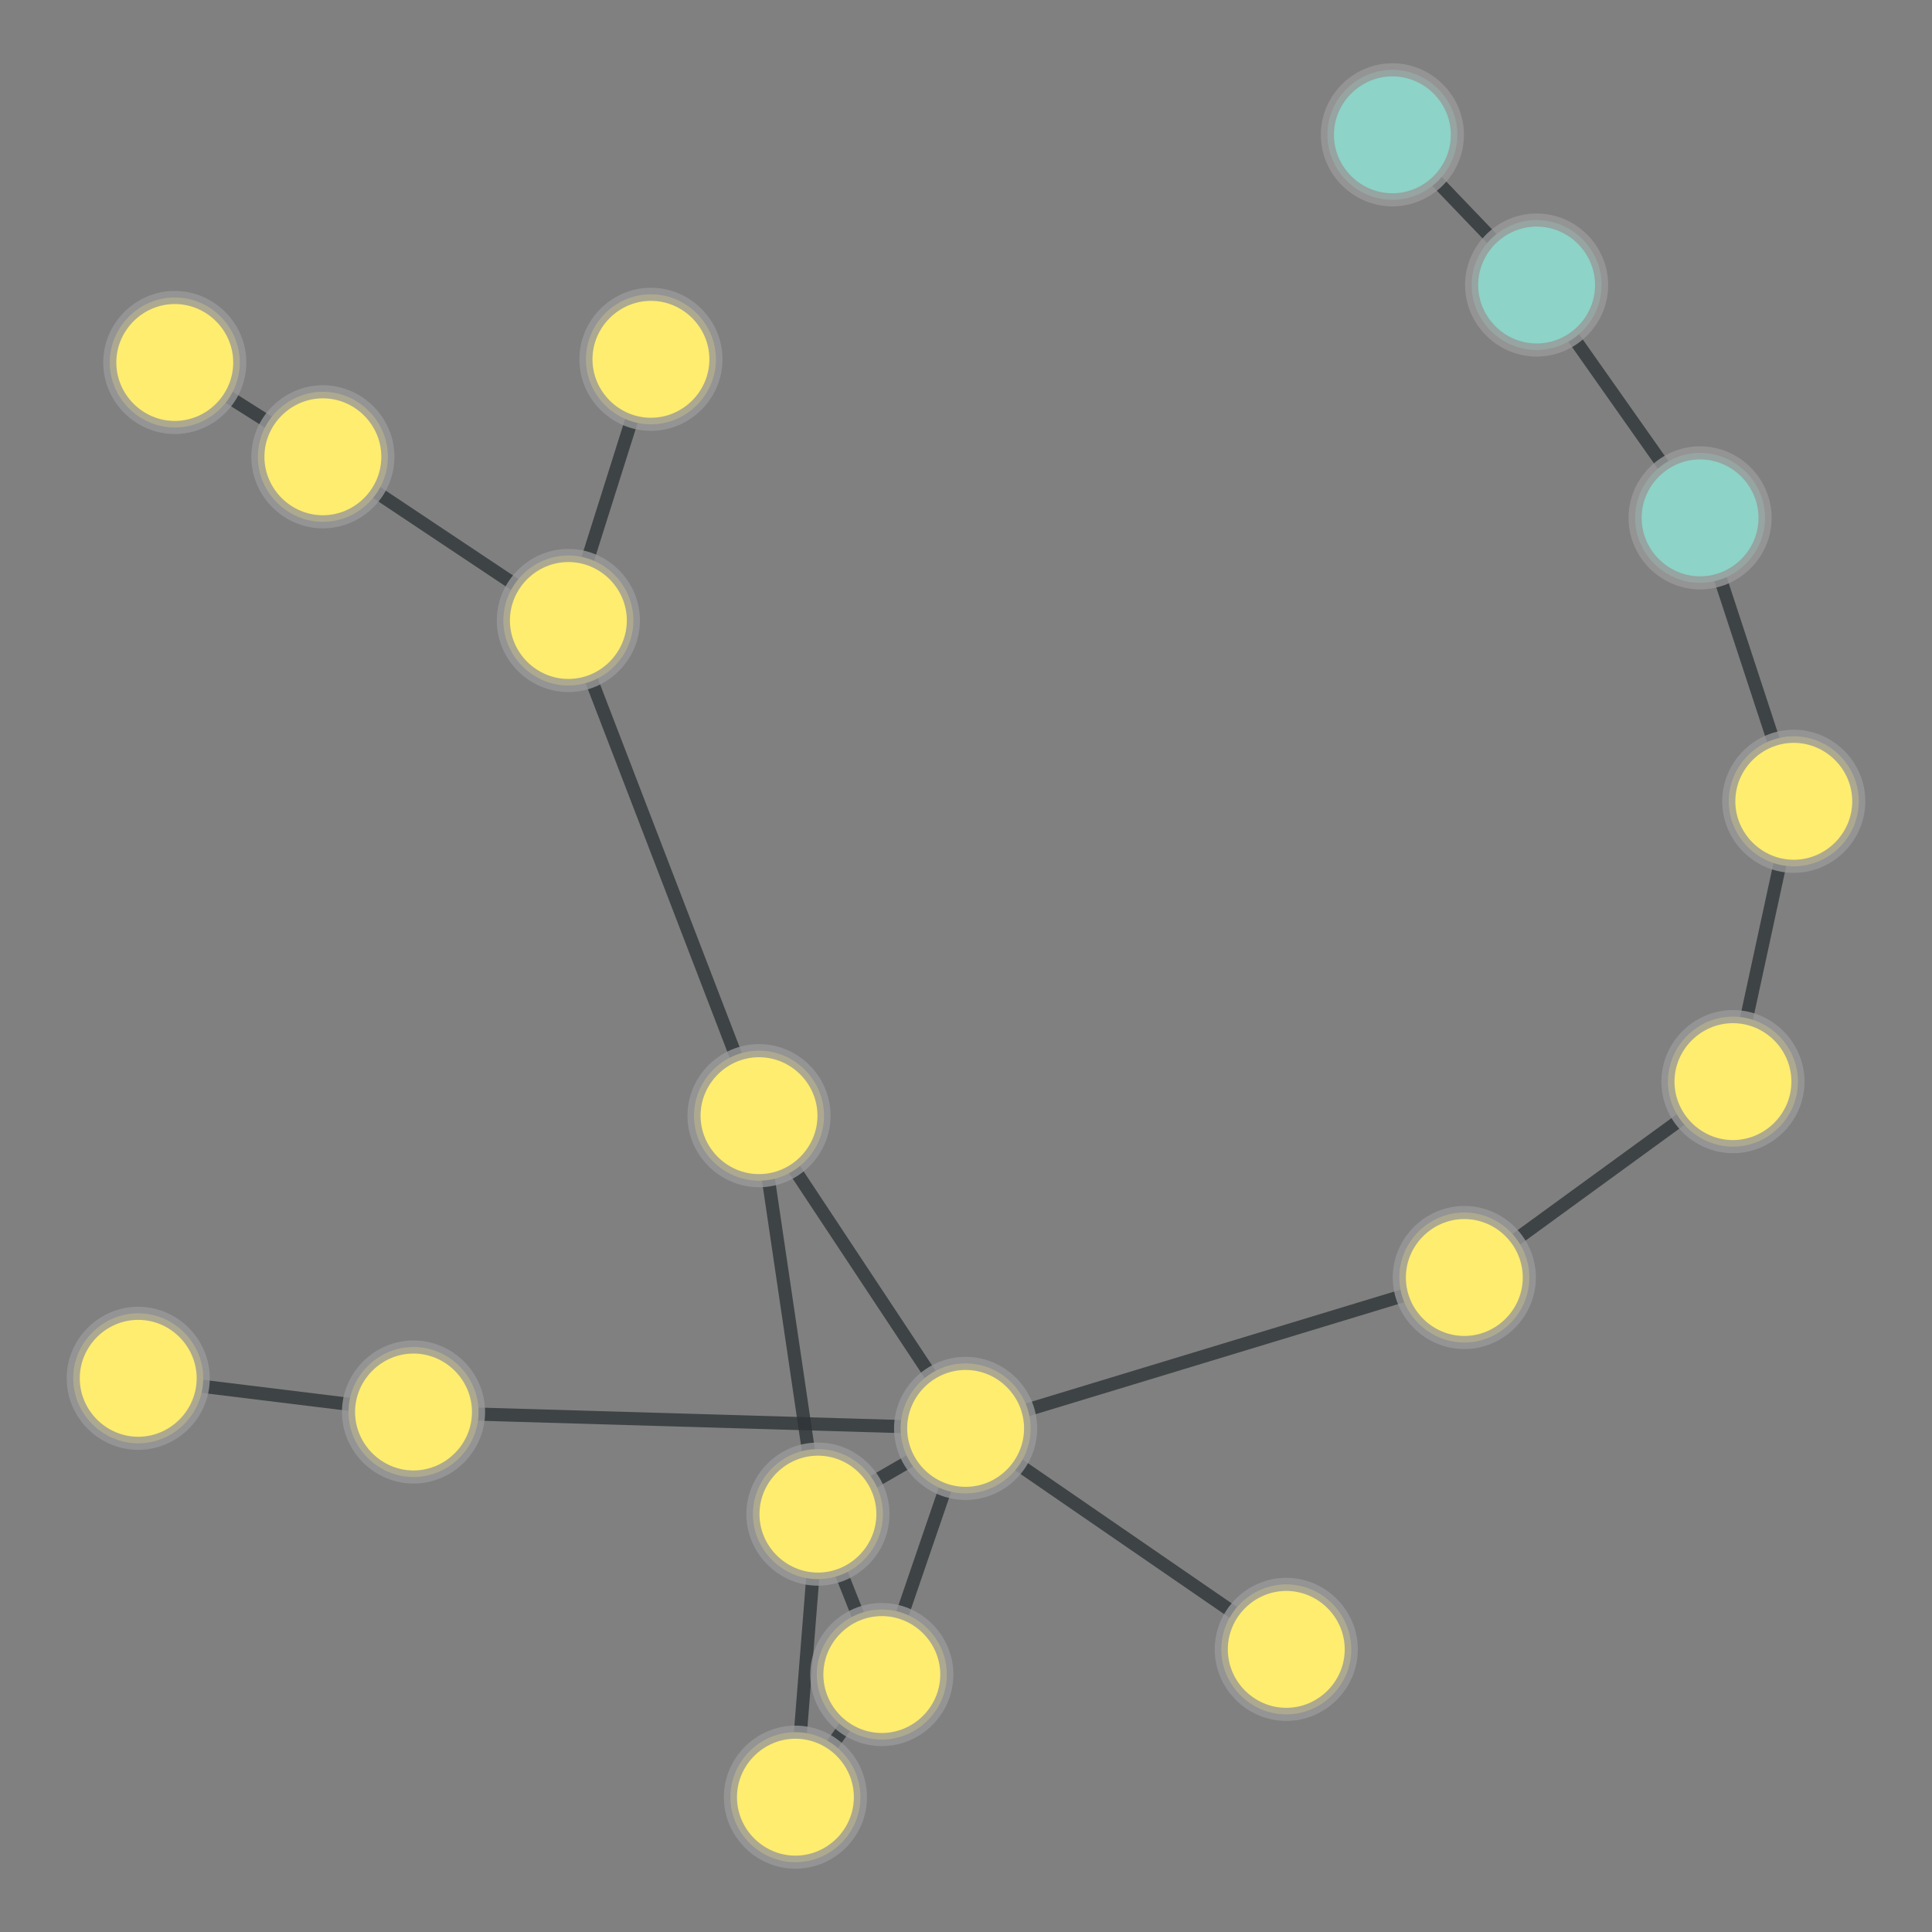 <?xml version="1.0" encoding="UTF-8"?>
<svg xmlns="http://www.w3.org/2000/svg" xmlns:xlink="http://www.w3.org/1999/xlink" width="600pt" height="600pt" viewBox="0 0 600 600" version="1.1">
<rect x="0" y="0" width="600" height="600" fill="#808080" stroke="none"/>
<defs>
<clipPath id="clip1">
  <path d="M 420 31 L 586 31 L 586 218 L 420 218 Z M 420 31 "/>
</clipPath>
<clipPath id="clip2">
  <path d="M 314.305 -27.047 L 690.891 -27.047 L 690.891 276.398 L 314.305 276.398 Z M 314.305 -27.047 L 497.418 88.52 C 497.418 99.676 488.371 108.723 477.215 108.723 C 466.055 108.723 457.012 99.676 457.012 88.52 C 457.012 77.363 466.055 68.316 477.215 68.316 C 488.371 68.316 497.418 77.363 497.418 88.52 Z M 314.305 -27.047 "/>
</clipPath>
<clipPath id="clip3">
  <path d="M 314.305 -27.047 L 690.891 -27.047 L 690.891 276.398 L 314.305 276.398 Z M 314.305 -27.047 L 548.176 160.828 C 548.176 171.984 539.133 181.031 527.977 181.031 C 516.816 181.031 507.773 171.984 507.773 160.828 C 507.773 149.668 516.816 140.625 527.977 140.625 C 539.133 140.625 548.176 149.668 548.176 160.828 Z M 314.305 -27.047 "/>
</clipPath>
<clipPath id="clip4">
  <path d="M 375 0 L 535 0 L 535 146 L 375 146 Z M 375 0 "/>
</clipPath>
<clipPath id="clip5">
  <path d="M 288.371 -96.609 L 621.27 -96.609 L 621.27 227.004 L 288.371 227.004 Z M 288.371 -96.609 L 497.418 88.52 C 497.418 99.676 488.371 108.723 477.215 108.723 C 466.055 108.723 457.012 99.676 457.012 88.52 C 457.012 77.363 466.055 68.316 477.215 68.316 C 488.371 68.316 497.418 77.363 497.418 88.52 Z M 288.371 -96.609 "/>
</clipPath>
<clipPath id="clip6">
  <path d="M 288.371 -96.609 L 621.27 -96.609 L 621.27 227.004 L 288.371 227.004 Z M 288.371 -96.609 L 452.625 41.871 C 452.625 53.027 443.578 62.074 432.422 62.074 C 421.262 62.074 412.219 53.027 412.219 41.871 C 412.219 30.711 421.262 21.668 432.422 21.668 C 443.578 21.668 452.625 30.711 452.625 41.871 Z M 288.371 -96.609 "/>
</clipPath>
<clipPath id="clip7">
  <path d="M 470 103 L 600 103 L 600 306 L 470 306 Z M 470 103 "/>
</clipPath>
<clipPath id="clip8">
  <path d="M 339.637 95.867 L 745.418 95.867 L 745.418 313.816 L 339.637 313.816 Z M 339.637 95.867 L 577.277 248.852 C 577.277 260.008 568.234 269.055 557.074 269.055 C 545.918 269.055 536.871 260.008 536.871 248.852 C 536.871 237.691 545.918 228.648 557.074 228.648 C 568.234 228.648 577.277 237.691 577.277 248.852 Z M 339.637 95.867 "/>
</clipPath>
<clipPath id="clip9">
  <path d="M 339.637 95.867 L 745.418 95.867 L 745.418 313.816 L 339.637 313.816 Z M 339.637 95.867 L 548.176 160.828 C 548.176 171.984 539.133 181.031 527.977 181.031 C 516.816 181.031 507.773 171.984 507.773 160.828 C 507.773 149.668 516.816 140.625 527.977 140.625 C 539.133 140.625 548.176 149.668 548.176 160.828 Z M 339.637 95.867 "/>
</clipPath>
<clipPath id="clip10">
  <path d="M 481 203.648 L 600 203.648 L 600 381.113 L 481 381.113 Z M 481 203.648 "/>
</clipPath>
<clipPath id="clip11">
  <path d="M 344.449 203.648 L 750.812 203.648 L 750.812 381.113 L 344.449 381.113 Z M 344.449 203.648 L 577.277 248.852 C 577.277 260.008 568.234 269.055 557.074 269.055 C 545.918 269.055 536.871 260.008 536.871 248.852 C 536.871 237.691 545.918 228.648 557.074 228.648 C 568.234 228.648 577.277 237.691 577.277 248.852 Z M 344.449 203.648 "/>
</clipPath>
<clipPath id="clip12">
  <path d="M 344.449 203.648 L 750.812 203.648 L 750.812 381.113 L 344.449 381.113 Z M 344.449 203.648 L 558.387 335.906 C 558.387 347.066 549.34 356.109 538.184 356.109 C 527.027 356.109 517.98 347.066 517.98 335.906 C 517.98 324.75 527.027 315.703 538.184 315.703 C 549.34 315.703 558.387 324.75 558.387 335.906 Z M 344.449 203.648 "/>
</clipPath>
<clipPath id="clip13">
  <path d="M 118.625 381 L 309.684 381 L 309.684 501 L 118.625 501 Z M 118.625 381 "/>
</clipPath>
<clipPath id="clip14">
  <path d="M 118.625 240.449 L 309.684 240.449 L 309.684 641.668 L 118.625 641.668 Z M 118.625 240.449 L 148.625 438.512 C 148.625 449.668 139.582 458.715 128.422 458.715 C 117.266 458.715 108.219 449.668 108.219 438.512 C 108.219 427.352 117.266 418.309 128.422 418.309 C 139.582 418.309 148.625 427.352 148.625 438.512 Z M 118.625 240.449 "/>
</clipPath>
<clipPath id="clip15">
  <path d="M 118.625 240.449 L 309.684 240.449 L 309.684 641.668 L 118.625 641.668 Z M 118.625 240.449 L 320.086 443.602 C 320.086 454.762 311.039 463.805 299.883 463.805 C 288.727 463.805 279.68 454.762 279.68 443.602 C 279.68 432.445 288.727 423.398 299.883 423.398 C 311.039 423.398 320.086 432.445 320.086 443.602 Z M 118.625 240.449 "/>
</clipPath>
<clipPath id="clip16">
  <path d="M 15.305 370 L 156.047 370 L 156.047 496 L 15.305 496 Z M 15.305 370 "/>
</clipPath>
<clipPath id="clip17">
  <path d="M 15.305 231.336 L 156.047 231.336 L 156.047 635.227 L 15.305 635.227 Z M 15.305 231.336 L 148.625 438.512 C 148.625 449.668 139.582 458.715 128.422 458.715 C 117.266 458.715 108.219 449.668 108.219 438.512 C 108.219 427.352 117.266 418.309 128.422 418.309 C 139.582 418.309 148.625 427.352 148.625 438.512 Z M 15.305 231.336 "/>
</clipPath>
<clipPath id="clip18">
  <path d="M 15.305 231.336 L 156.047 231.336 L 156.047 635.227 L 15.305 635.227 Z M 15.305 231.336 L 63.129 428.047 C 63.129 439.203 54.082 448.25 42.926 448.25 C 31.766 448.25 22.723 439.203 22.723 428.047 C 22.723 416.891 31.766 407.844 42.926 407.844 C 54.082 407.844 63.129 416.891 63.129 428.047 Z M 15.305 231.336 "/>
</clipPath>
<clipPath id="clip19">
  <path d="M 397 278 L 596 278 L 596 454 L 397 454 Z M 397 278 "/>
</clipPath>
<clipPath id="clip20">
  <path d="M 336.352 175.031 L 656.594 175.031 L 656.594 557.621 L 336.352 557.621 Z M 336.352 175.031 L 474.961 396.742 C 474.961 407.898 465.914 416.945 454.758 416.945 C 443.598 416.945 434.555 407.898 434.555 396.742 C 434.555 385.582 443.598 376.539 454.758 376.539 C 465.914 376.539 474.961 385.582 474.961 396.742 Z M 336.352 175.031 "/>
</clipPath>
<clipPath id="clip21">
  <path d="M 336.352 175.031 L 656.594 175.031 L 656.594 557.621 L 336.352 557.621 Z M 336.352 175.031 L 558.387 335.906 C 558.387 347.066 549.34 356.109 538.184 356.109 C 527.027 356.109 517.98 347.066 517.98 335.906 C 517.98 324.75 527.027 315.703 538.184 315.703 C 549.34 315.703 558.387 324.75 558.387 335.906 Z M 336.352 175.031 "/>
</clipPath>
<clipPath id="clip22">
  <path d="M 242 339 L 512 339 L 512 501 L 242 501 Z M 242 339 "/>
</clipPath>
<clipPath id="clip23">
  <path d="M 239.629 206.914 L 515.016 206.914 L 515.016 633.434 L 239.629 633.434 Z M 239.629 206.914 L 474.961 396.742 C 474.961 407.898 465.914 416.945 454.758 416.945 C 443.598 416.945 434.555 407.898 434.555 396.742 C 434.555 385.582 443.598 376.539 454.758 376.539 C 465.914 376.539 474.961 385.582 474.961 396.742 Z M 239.629 206.914 "/>
</clipPath>
<clipPath id="clip24">
  <path d="M 239.629 206.914 L 515.016 206.914 L 515.016 633.434 L 239.629 633.434 Z M 239.629 206.914 L 320.086 443.602 C 320.086 454.762 311.039 463.805 299.883 463.805 C 288.727 463.805 279.68 454.762 279.68 443.602 C 279.68 432.445 288.727 423.398 299.883 423.398 C 311.039 423.398 320.086 432.445 320.086 443.602 Z M 239.629 206.914 "/>
</clipPath>
<clipPath id="clip25">
  <path d="M 242 386 L 457 386 L 457 570 L 242 570 Z M 242 386 "/>
</clipPath>
<clipPath id="clip26">
  <path d="M 185.695 279.734 L 513.656 279.734 L 513.656 676.102 L 185.695 676.102 Z M 185.695 279.734 L 320.086 443.602 C 320.086 454.762 311.039 463.805 299.883 463.805 C 288.727 463.805 279.68 454.762 279.68 443.602 C 279.68 432.445 288.727 423.398 299.883 423.398 C 311.039 423.398 320.086 432.445 320.086 443.602 Z M 185.695 279.734 "/>
</clipPath>
<clipPath id="clip27">
  <path d="M 185.695 279.734 L 513.656 279.734 L 513.656 676.102 L 185.695 676.102 Z M 185.695 279.734 L 419.668 512.23 C 419.668 523.387 410.621 532.434 399.465 532.434 C 388.305 532.434 379.262 523.387 379.262 512.23 C 379.262 501.074 388.305 492.027 399.465 492.027 C 410.621 492.027 419.668 501.074 419.668 512.23 Z M 185.695 279.734 "/>
</clipPath>
<clipPath id="clip28">
  <path d="M 196 386 L 358 386 L 358 528 L 196 528 Z M 196 386 "/>
</clipPath>
<clipPath id="clip29">
  <path d="M 152.539 271.68 L 401.363 271.68 L 401.363 642.148 L 152.539 642.148 Z M 152.539 271.68 L 320.086 443.602 C 320.086 454.762 311.039 463.805 299.883 463.805 C 288.727 463.805 279.68 454.762 279.68 443.602 C 279.68 432.445 288.727 423.398 299.883 423.398 C 311.039 423.398 320.086 432.445 320.086 443.602 Z M 152.539 271.68 "/>
</clipPath>
<clipPath id="clip30">
  <path d="M 152.539 271.68 L 401.363 271.68 L 401.363 642.148 L 152.539 642.148 Z M 152.539 271.68 L 274.219 470.223 C 274.219 481.383 265.172 490.426 254.016 490.426 C 242.855 490.426 233.812 481.383 233.812 470.223 C 233.812 459.066 242.855 450.02 254.016 450.02 C 265.172 450.02 274.219 459.066 274.219 470.223 Z M 152.539 271.68 "/>
</clipPath>
<clipPath id="clip31">
  <path d="M 216 386 L 358 386 L 358 578 L 216 578 Z M 216 386 "/>
</clipPath>
<clipPath id="clip32">
  <path d="M 86.066 377 L 487.676 377 L 487.676 586.648 L 86.066 586.648 Z M 86.066 377 L 320.086 443.602 C 320.086 454.762 311.039 463.805 299.883 463.805 C 288.727 463.805 279.68 454.762 279.68 443.602 C 279.68 432.445 288.727 423.398 299.883 423.398 C 311.039 423.398 320.086 432.445 320.086 443.602 Z M 86.066 377 "/>
</clipPath>
<clipPath id="clip33">
  <path d="M 86.066 377 L 487.676 377 L 487.676 586.648 L 86.066 586.648 Z M 86.066 377 L 294.059 520.043 C 294.059 531.203 285.016 540.246 273.855 540.246 C 262.699 540.246 253.652 531.203 253.652 520.043 C 253.652 508.887 262.699 499.84 273.855 499.84 C 285.016 499.84 294.059 508.887 294.059 520.043 Z M 86.066 377 "/>
</clipPath>
<clipPath id="clip34">
  <path d="M 178 289 L 358 289 L 358 501 L 178 501 Z M 178 289 "/>
</clipPath>
<clipPath id="clip35">
  <path d="M 69.723 235.445 L 465.883 235.445 L 465.883 554.641 L 69.723 554.641 Z M 69.723 235.445 L 320.086 443.602 C 320.086 454.762 311.039 463.805 299.883 463.805 C 288.727 463.805 279.68 454.762 279.68 443.602 C 279.68 432.445 288.727 423.398 299.883 423.398 C 311.039 423.398 320.086 432.445 320.086 443.602 Z M 69.723 235.445 "/>
</clipPath>
<clipPath id="clip36">
  <path d="M 69.723 235.445 L 465.883 235.445 L 465.883 554.641 L 69.723 554.641 Z M 69.723 235.445 L 255.922 346.48 C 255.922 357.637 246.875 366.684 235.719 366.684 C 224.562 366.684 215.516 357.637 215.516 346.48 C 215.516 335.324 224.562 326.277 235.719 326.277 C 246.875 326.277 255.922 335.324 255.922 346.48 Z M 69.723 235.445 "/>
</clipPath>
<clipPath id="clip37">
  <path d="M 0 55 L 158 55 L 158 200 L 0 200 Z M 0 55 "/>
</clipPath>
<clipPath id="clip38">
  <path d="M -54.027 -55.191 L 208.578 -55.191 L 208.578 309.633 L -54.027 309.633 Z M -54.027 -55.191 L 74.48 112.574 C 74.48 123.73 65.438 132.777 54.277 132.777 C 43.121 132.777 34.074 123.73 34.074 112.574 C 34.074 101.414 43.121 92.371 54.277 92.371 C 65.438 92.371 74.48 101.414 74.48 112.574 Z M -54.027 -55.191 "/>
</clipPath>
<clipPath id="clip39">
  <path d="M -54.027 -55.191 L 208.578 -55.191 L 208.578 309.633 L -54.027 309.633 Z M -54.027 -55.191 L 120.473 141.863 C 120.473 153.02 111.426 162.062 100.27 162.062 C 89.113 162.062 80.066 153.02 80.066 141.863 C 80.066 130.703 89.113 121.66 100.27 121.66 C 111.426 121.66 120.473 130.703 120.473 141.863 Z M -54.027 -55.191 "/>
</clipPath>
<clipPath id="clip40">
  <path d="M 43 84 L 234 84 L 234 250 L 43 250 Z M 43 84 "/>
</clipPath>
<clipPath id="clip41">
  <path d="M -11.453 -23.676 L 288.238 -23.676 L 288.238 358.242 L -11.453 358.242 Z M -11.453 -23.676 L 120.473 141.863 C 120.473 153.02 111.426 162.062 100.27 162.062 C 89.113 162.062 80.066 153.02 80.066 141.863 C 80.066 130.703 89.113 121.66 100.27 121.66 C 111.426 121.66 120.473 130.703 120.473 141.863 Z M -11.453 -23.676 "/>
</clipPath>
<clipPath id="clip42">
  <path d="M -11.453 -23.676 L 288.238 -23.676 L 288.238 358.242 L -11.453 358.242 Z M -11.453 -23.676 L 196.715 192.699 C 196.715 203.855 187.672 212.902 176.512 212.902 C 165.355 212.902 156.309 203.855 156.309 192.699 C 156.309 181.543 165.355 172.496 176.512 172.496 C 187.672 172.496 196.715 181.543 196.715 192.699 Z M -11.453 -23.676 "/>
</clipPath>
<clipPath id="clip43">
  <path d="M 119 54 L 260 54 L 260 250 L 119 250 Z M 119 54 "/>
</clipPath>
<clipPath id="clip44">
  <path d="M -12.609 49.039 L 391.277 49.039 L 391.277 255.25 L -12.609 255.25 Z M -12.609 49.039 L 196.715 192.699 C 196.715 203.855 187.672 212.902 176.512 212.902 C 165.355 212.902 156.309 203.855 156.309 192.699 C 156.309 181.543 165.355 172.496 176.512 172.496 C 187.672 172.496 196.715 181.543 196.715 192.699 Z M -12.609 49.039 "/>
</clipPath>
<clipPath id="clip45">
  <path d="M -12.609 49.039 L 391.277 49.039 L 391.277 255.25 L -12.609 255.25 Z M -12.609 49.039 L 222.355 111.586 C 222.355 122.746 213.312 131.789 202.152 131.789 C 190.996 131.789 181.949 122.746 181.949 111.586 C 181.949 100.43 190.996 91.383 202.152 91.383 C 213.312 91.383 222.355 100.43 222.355 111.586 Z M -12.609 49.039 "/>
</clipPath>
<clipPath id="clip46">
  <path d="M 119 135 L 293 135 L 293 404 L 119 404 Z M 119 135 "/>
</clipPath>
<clipPath id="clip47">
  <path d="M -8.676 118.918 L 420.91 118.918 L 420.91 420.266 L -8.676 420.266 Z M -8.676 118.918 L 196.715 192.699 C 196.715 203.855 187.672 212.902 176.512 212.902 C 165.355 212.902 156.309 203.855 156.309 192.699 C 156.309 181.543 165.355 172.496 176.512 172.496 C 187.672 172.496 196.715 181.543 196.715 192.699 Z M -8.676 118.918 "/>
</clipPath>
<clipPath id="clip48">
  <path d="M -8.676 118.918 L 420.91 118.918 L 420.91 420.266 L -8.676 420.266 Z M -8.676 118.918 L 255.922 346.48 C 255.922 357.637 246.875 366.684 235.719 366.684 C 224.562 366.684 215.516 357.637 215.516 346.48 C 215.516 335.324 224.562 326.277 235.719 326.277 C 246.875 326.277 255.922 335.324 255.922 346.48 Z M -8.676 118.918 "/>
</clipPath>
<clipPath id="clip49">
  <path d="M 189 450.801 L 312 450.801 L 312 577.555 L 189 577.555 Z M 189 450.801 "/>
</clipPath>
<clipPath id="clip50">
  <path d="M 49.488 450.801 L 451.559 450.801 L 451.559 577.555 L 49.488 577.555 Z M 49.488 450.801 L 267.23 558.129 C 267.23 569.289 258.184 578.332 247.027 578.332 C 235.867 578.332 226.824 569.289 226.824 558.129 C 226.824 546.973 235.867 537.926 247.027 537.926 C 258.184 537.926 267.23 546.973 267.23 558.129 Z M 49.488 450.801 "/>
</clipPath>
<clipPath id="clip51">
  <path d="M 49.488 450.801 L 451.559 450.801 L 451.559 577.555 L 49.488 577.555 Z M 49.488 450.801 L 274.219 470.223 C 274.219 481.383 265.172 490.426 254.016 490.426 C 242.855 490.426 233.812 481.383 233.812 470.223 C 233.812 459.066 242.855 450.02 254.016 450.02 C 265.172 450.02 274.219 459.066 274.219 470.223 Z M 49.488 450.801 "/>
</clipPath>
<clipPath id="clip52">
  <path d="M 189 462 L 331 462 L 331 600 L 189 600 Z M 189 462 "/>
</clipPath>
<clipPath id="clip53">
  <path d="M 84.297 404.223 L 436.59 404.223 L 436.59 673.953 L 84.297 673.953 Z M 84.297 404.223 L 267.23 558.129 C 267.23 569.289 258.184 578.332 247.027 578.332 C 235.867 578.332 226.824 569.289 226.824 558.129 C 226.824 546.973 235.867 537.926 247.027 537.926 C 258.184 537.926 267.23 546.973 267.23 558.129 Z M 84.297 404.223 "/>
</clipPath>
<clipPath id="clip54">
  <path d="M 84.297 404.223 L 436.59 404.223 L 436.59 673.953 L 84.297 673.953 Z M 84.297 404.223 L 294.059 520.043 C 294.059 531.203 285.016 540.246 273.855 540.246 C 262.699 540.246 253.652 531.203 253.652 520.043 C 253.652 508.887 262.699 499.84 273.855 499.84 C 285.016 499.84 294.059 508.887 294.059 520.043 Z M 84.297 404.223 "/>
</clipPath>
<clipPath id="clip55">
  <path d="M 196 413 L 331 413 L 331 578 L 196 578 Z M 196 413 "/>
</clipPath>
<clipPath id="clip56">
  <path d="M 69.641 394.367 L 458.234 394.367 L 458.234 595.902 L 69.641 595.902 Z M 69.641 394.367 L 274.219 470.223 C 274.219 481.383 265.172 490.426 254.016 490.426 C 242.855 490.426 233.812 481.383 233.812 470.223 C 233.812 459.066 242.855 450.02 254.016 450.02 C 265.172 450.02 274.219 459.066 274.219 470.223 Z M 69.641 394.367 "/>
</clipPath>
<clipPath id="clip57">
  <path d="M 69.641 394.367 L 458.234 394.367 L 458.234 595.902 L 69.641 595.902 Z M 69.641 394.367 L 294.059 520.043 C 294.059 531.203 285.016 540.246 273.855 540.246 C 262.699 540.246 253.652 531.203 253.652 520.043 C 253.652 508.887 262.699 499.84 273.855 499.84 C 285.016 499.84 294.059 508.887 294.059 520.043 Z M 69.641 394.367 "/>
</clipPath>
<clipPath id="clip58">
  <path d="M 178 314.047 L 312 314.047 L 312 502.66 L 178 502.66 Z M 178 314.047 "/>
</clipPath>
<clipPath id="clip59">
  <path d="M 39.66 314.047 L 450.078 314.047 L 450.078 502.66 L 39.66 502.66 Z M 39.66 314.047 L 274.219 470.223 C 274.219 481.383 265.172 490.426 254.016 490.426 C 242.855 490.426 233.812 481.383 233.812 470.223 C 233.812 459.066 242.855 450.02 254.016 450.02 C 265.172 450.02 274.219 459.066 274.219 470.223 Z M 39.66 314.047 "/>
</clipPath>
<clipPath id="clip60">
  <path d="M 39.66 314.047 L 450.078 314.047 L 450.078 502.66 L 39.66 502.66 Z M 39.66 314.047 L 255.922 346.48 C 255.922 357.637 246.875 366.684 235.719 366.684 C 224.562 366.684 215.516 357.637 215.516 346.48 C 215.516 335.324 224.562 326.277 235.719 326.277 C 246.875 326.277 255.922 335.324 255.922 346.48 Z M 39.66 314.047 "/>
</clipPath>
</defs>
<g id="surface361">
<g clip-path="url(#clip1)" clip-rule="nonzero">
<g clip-path="url(#clip2)" clip-rule="evenodd">
<g clip-path="url(#clip3)" clip-rule="evenodd">
<path style="fill:none;stroke-width:0.021;stroke-linecap:butt;stroke-linejoin:miter;stroke:rgb(17.969%,20.312%,21.094%);stroke-opacity:0.8;stroke-miterlimit:10;" d="M 2.823 0.97 L 3.085 1.342 " transform="matrix(194.109,0,0,194.109,-70.769,-99.688)"/>
</g>
</g>
</g>
<g clip-path="url(#clip4)" clip-rule="nonzero">
<g clip-path="url(#clip5)" clip-rule="evenodd">
<g clip-path="url(#clip6)" clip-rule="evenodd">
<path style="fill:none;stroke-width:0.021;stroke-linecap:butt;stroke-linejoin:miter;stroke:rgb(17.969%,20.312%,21.094%);stroke-opacity:0.8;stroke-miterlimit:10;" d="M 2.823 0.97 L 2.592 0.729 " transform="matrix(194.109,0,0,194.109,-70.769,-99.688)"/>
</g>
</g>
</g>
<g clip-path="url(#clip7)" clip-rule="nonzero">
<g clip-path="url(#clip8)" clip-rule="evenodd">
<g clip-path="url(#clip9)" clip-rule="evenodd">
<path style="fill:none;stroke-width:0.021;stroke-linecap:butt;stroke-linejoin:miter;stroke:rgb(17.969%,20.312%,21.094%);stroke-opacity:0.8;stroke-miterlimit:10;" d="M 3.234 1.796 L 3.085 1.342 " transform="matrix(194.109,0,0,194.109,-70.769,-99.688)"/>
</g>
</g>
</g>
<g clip-path="url(#clip10)" clip-rule="nonzero">
<g clip-path="url(#clip11)" clip-rule="evenodd">
<g clip-path="url(#clip12)" clip-rule="evenodd">
<path style="fill:none;stroke-width:0.021;stroke-linecap:butt;stroke-linejoin:miter;stroke:rgb(17.969%,20.312%,21.094%);stroke-opacity:0.8;stroke-miterlimit:10;" d="M 3.234 1.796 L 3.137 2.244 " transform="matrix(194.109,0,0,194.109,-70.769,-99.688)"/>
</g>
</g>
</g>
<g clip-path="url(#clip13)" clip-rule="nonzero">
<g clip-path="url(#clip14)" clip-rule="evenodd">
<g clip-path="url(#clip15)" clip-rule="evenodd">
<path style="fill:none;stroke-width:0.021;stroke-linecap:butt;stroke-linejoin:miter;stroke:rgb(17.969%,20.312%,21.094%);stroke-opacity:0.8;stroke-miterlimit:10;" d="M 1.026 2.773 L 1.91 2.799 " transform="matrix(194.109,0,0,194.109,-70.769,-99.688)"/>
</g>
</g>
</g>
<g clip-path="url(#clip16)" clip-rule="nonzero">
<g clip-path="url(#clip17)" clip-rule="evenodd">
<g clip-path="url(#clip18)" clip-rule="evenodd">
<path style="fill:none;stroke-width:0.021;stroke-linecap:butt;stroke-linejoin:miter;stroke:rgb(17.969%,20.312%,21.094%);stroke-opacity:0.8;stroke-miterlimit:10;" d="M 1.026 2.773 L 0.586 2.719 " transform="matrix(194.109,0,0,194.109,-70.769,-99.688)"/>
</g>
</g>
</g>
<g clip-path="url(#clip19)" clip-rule="nonzero">
<g clip-path="url(#clip20)" clip-rule="evenodd">
<g clip-path="url(#clip21)" clip-rule="evenodd">
<path style="fill:none;stroke-width:0.021;stroke-linecap:butt;stroke-linejoin:miter;stroke:rgb(17.969%,20.312%,21.094%);stroke-opacity:0.8;stroke-miterlimit:10;" d="M 2.707 2.557 L 3.137 2.244 " transform="matrix(194.109,0,0,194.109,-70.769,-99.688)"/>
</g>
</g>
</g>
<g clip-path="url(#clip22)" clip-rule="nonzero">
<g clip-path="url(#clip23)" clip-rule="evenodd">
<g clip-path="url(#clip24)" clip-rule="evenodd">
<path style="fill:none;stroke-width:0.021;stroke-linecap:butt;stroke-linejoin:miter;stroke:rgb(17.969%,20.312%,21.094%);stroke-opacity:0.8;stroke-miterlimit:10;" d="M 2.707 2.557 L 1.91 2.799 " transform="matrix(194.109,0,0,194.109,-70.769,-99.688)"/>
</g>
</g>
</g>
<g clip-path="url(#clip25)" clip-rule="nonzero">
<g clip-path="url(#clip26)" clip-rule="evenodd">
<g clip-path="url(#clip27)" clip-rule="evenodd">
<path style="fill:none;stroke-width:0.021;stroke-linecap:butt;stroke-linejoin:miter;stroke:rgb(17.969%,20.312%,21.094%);stroke-opacity:0.8;stroke-miterlimit:10;" d="M 1.91 2.799 L 2.423 3.152 " transform="matrix(194.109,0,0,194.109,-70.769,-99.688)"/>
</g>
</g>
</g>
<g clip-path="url(#clip28)" clip-rule="nonzero">
<g clip-path="url(#clip29)" clip-rule="evenodd">
<g clip-path="url(#clip30)" clip-rule="evenodd">
<path style="fill:none;stroke-width:0.021;stroke-linecap:butt;stroke-linejoin:miter;stroke:rgb(17.969%,20.312%,21.094%);stroke-opacity:0.8;stroke-miterlimit:10;" d="M 1.91 2.799 L 1.673 2.936 " transform="matrix(194.109,0,0,194.109,-70.769,-99.688)"/>
</g>
</g>
</g>
<g clip-path="url(#clip31)" clip-rule="nonzero">
<g clip-path="url(#clip32)" clip-rule="evenodd">
<g clip-path="url(#clip33)" clip-rule="evenodd">
<path style="fill:none;stroke-width:0.021;stroke-linecap:butt;stroke-linejoin:miter;stroke:rgb(17.969%,20.312%,21.094%);stroke-opacity:0.8;stroke-miterlimit:10;" d="M 1.91 2.799 L 1.775 3.193 " transform="matrix(194.109,0,0,194.109,-70.769,-99.688)"/>
</g>
</g>
</g>
<g clip-path="url(#clip34)" clip-rule="nonzero">
<g clip-path="url(#clip35)" clip-rule="evenodd">
<g clip-path="url(#clip36)" clip-rule="evenodd">
<path style="fill:none;stroke-width:0.021;stroke-linecap:butt;stroke-linejoin:miter;stroke:rgb(17.969%,20.312%,21.094%);stroke-opacity:0.8;stroke-miterlimit:10;" d="M 1.91 2.799 L 1.579 2.299 " transform="matrix(194.109,0,0,194.109,-70.769,-99.688)"/>
</g>
</g>
</g>
<g clip-path="url(#clip37)" clip-rule="nonzero">
<g clip-path="url(#clip38)" clip-rule="evenodd">
<g clip-path="url(#clip39)" clip-rule="evenodd">
<path style="fill:none;stroke-width:0.021;stroke-linecap:butt;stroke-linejoin:miter;stroke:rgb(17.969%,20.312%,21.094%);stroke-opacity:0.8;stroke-miterlimit:10;" d="M 0.644 1.094 L 0.881 1.244 " transform="matrix(194.109,0,0,194.109,-70.769,-99.688)"/>
</g>
</g>
</g>
<g clip-path="url(#clip40)" clip-rule="nonzero">
<g clip-path="url(#clip41)" clip-rule="evenodd">
<g clip-path="url(#clip42)" clip-rule="evenodd">
<path style="fill:none;stroke-width:0.021;stroke-linecap:butt;stroke-linejoin:miter;stroke:rgb(17.969%,20.312%,21.094%);stroke-opacity:0.8;stroke-miterlimit:10;" d="M 0.881 1.244 L 1.274 1.506 " transform="matrix(194.109,0,0,194.109,-70.769,-99.688)"/>
</g>
</g>
</g>
<g clip-path="url(#clip43)" clip-rule="nonzero">
<g clip-path="url(#clip44)" clip-rule="evenodd">
<g clip-path="url(#clip45)" clip-rule="evenodd">
<path style="fill:none;stroke-width:0.021;stroke-linecap:butt;stroke-linejoin:miter;stroke:rgb(17.969%,20.312%,21.094%);stroke-opacity:0.8;stroke-miterlimit:10;" d="M 1.274 1.506 L 1.406 1.088 " transform="matrix(194.109,0,0,194.109,-70.769,-99.688)"/>
</g>
</g>
</g>
<g clip-path="url(#clip46)" clip-rule="nonzero">
<g clip-path="url(#clip47)" clip-rule="evenodd">
<g clip-path="url(#clip48)" clip-rule="evenodd">
<path style="fill:none;stroke-width:0.021;stroke-linecap:butt;stroke-linejoin:miter;stroke:rgb(17.969%,20.312%,21.094%);stroke-opacity:0.8;stroke-miterlimit:10;" d="M 1.274 1.506 L 1.579 2.299 " transform="matrix(194.109,0,0,194.109,-70.769,-99.688)"/>
</g>
</g>
</g>
<g clip-path="url(#clip49)" clip-rule="nonzero">
<g clip-path="url(#clip50)" clip-rule="evenodd">
<g clip-path="url(#clip51)" clip-rule="evenodd">
<path style="fill:none;stroke-width:0.021;stroke-linecap:butt;stroke-linejoin:miter;stroke:rgb(17.969%,20.312%,21.094%);stroke-opacity:0.8;stroke-miterlimit:10;" d="M 1.637 3.389 L 1.673 2.936 " transform="matrix(194.109,0,0,194.109,-70.769,-99.688)"/>
</g>
</g>
</g>
<g clip-path="url(#clip52)" clip-rule="nonzero">
<g clip-path="url(#clip53)" clip-rule="evenodd">
<g clip-path="url(#clip54)" clip-rule="evenodd">
<path style="fill:none;stroke-width:0.021;stroke-linecap:butt;stroke-linejoin:miter;stroke:rgb(17.969%,20.312%,21.094%);stroke-opacity:0.8;stroke-miterlimit:10;" d="M 1.637 3.389 L 1.775 3.193 " transform="matrix(194.109,0,0,194.109,-70.769,-99.688)"/>
</g>
</g>
</g>
<g clip-path="url(#clip55)" clip-rule="nonzero">
<g clip-path="url(#clip56)" clip-rule="evenodd">
<g clip-path="url(#clip57)" clip-rule="evenodd">
<path style="fill:none;stroke-width:0.021;stroke-linecap:butt;stroke-linejoin:miter;stroke:rgb(17.969%,20.312%,21.094%);stroke-opacity:0.8;stroke-miterlimit:10;" d="M 1.673 2.936 L 1.775 3.193 " transform="matrix(194.109,0,0,194.109,-70.769,-99.688)"/>
</g>
</g>
</g>
<g clip-path="url(#clip58)" clip-rule="nonzero">
<g clip-path="url(#clip59)" clip-rule="evenodd">
<g clip-path="url(#clip60)" clip-rule="evenodd">
<path style="fill:none;stroke-width:0.021;stroke-linecap:butt;stroke-linejoin:miter;stroke:rgb(17.969%,20.312%,21.094%);stroke-opacity:0.8;stroke-miterlimit:10;" d="M 1.673 2.936 L 1.579 2.299 " transform="matrix(194.109,0,0,194.109,-70.769,-99.688)"/>
</g>
</g>
</g>
<path style="fill-rule:nonzero;fill:rgb(55.294%,82.745%,78.039%);fill-opacity:1;stroke-width:0.021;stroke-linecap:butt;stroke-linejoin:miter;stroke:rgb(60%,60%,60%);stroke-opacity:0.8;stroke-miterlimit:10;" d="M 0.104 -0 C 0.104 0.057 0.057 0.104 0 0.104 C -0.057 0.104 -0.104 0.057 -0.104 -0 C -0.104 -0.057 -0.057 -0.104 0 -0.104 C 0.057 -0.104 0.104 -0.057 0.104 -0 Z M 0.104 -0 " transform="matrix(194.109,0,0,194.109,477.214,88.52)"/>
<path style="fill-rule:nonzero;fill:rgb(100%,92.941%,43.529%);fill-opacity:1;stroke-width:0.021;stroke-linecap:butt;stroke-linejoin:miter;stroke:rgb(60%,60%,60%);stroke-opacity:0.8;stroke-miterlimit:10;" d="M 0.104 0 C 0.104 0.057 0.057 0.104 -0 0.104 C -0.057 0.104 -0.104 0.057 -0.104 0 C -0.104 -0.057 -0.057 -0.104 -0 -0.104 C 0.057 -0.104 0.104 -0.057 0.104 0 Z M 0.104 0 " transform="matrix(194.109,0,0,194.109,557.075,248.85)"/>
<path style="fill-rule:nonzero;fill:rgb(55.294%,82.745%,78.039%);fill-opacity:1;stroke-width:0.021;stroke-linecap:butt;stroke-linejoin:miter;stroke:rgb(60%,60%,60%);stroke-opacity:0.8;stroke-miterlimit:10;" d="M 0.104 0 C 0.104 0.057 0.057 0.104 0 0.104 C -0.057 0.104 -0.104 0.057 -0.104 0 C -0.104 -0.057 -0.057 -0.104 0 -0.104 C 0.057 -0.104 0.104 -0.057 0.104 0 Z M 0.104 0 " transform="matrix(194.109,0,0,194.109,527.975,160.827)"/>
<path style="fill-rule:nonzero;fill:rgb(55.294%,82.745%,78.039%);fill-opacity:1;stroke-width:0.021;stroke-linecap:butt;stroke-linejoin:miter;stroke:rgb(60%,60%,60%);stroke-opacity:0.8;stroke-miterlimit:10;" d="M 0.104 0 C 0.104 0.057 0.057 0.104 0 0.104 C -0.057 0.104 -0.104 0.057 -0.104 0 C -0.104 -0.057 -0.057 -0.104 0 -0.104 C 0.057 -0.104 0.104 -0.057 0.104 0 Z M 0.104 0 " transform="matrix(194.109,0,0,194.109,432.421,41.87)"/>
<path style="fill-rule:nonzero;fill:rgb(100%,92.941%,43.529%);fill-opacity:1;stroke-width:0.021;stroke-linecap:butt;stroke-linejoin:miter;stroke:rgb(60%,60%,60%);stroke-opacity:0.8;stroke-miterlimit:10;" d="M 0.104 0 C 0.104 0.057 0.057 0.104 -0 0.104 C -0.057 0.104 -0.104 0.057 -0.104 0 C -0.104 -0.057 -0.057 -0.104 -0 -0.104 C 0.057 -0.104 0.104 -0.057 0.104 0 Z M 0.104 0 " transform="matrix(194.109,0,0,194.109,128.423,438.51)"/>
<path style="fill-rule:nonzero;fill:rgb(100%,92.941%,43.529%);fill-opacity:1;stroke-width:0.021;stroke-linecap:butt;stroke-linejoin:miter;stroke:rgb(60%,60%,60%);stroke-opacity:0.8;stroke-miterlimit:10;" d="M 0.104 0 C 0.104 0.057 0.057 0.104 0 0.104 C -0.057 0.104 -0.104 0.057 -0.104 0 C -0.104 -0.057 -0.057 -0.104 0 -0.104 C 0.057 -0.104 0.104 -0.057 0.104 0 Z M 0.104 0 " transform="matrix(194.109,0,0,194.109,454.757,396.741)"/>
<path style="fill-rule:nonzero;fill:rgb(100%,92.941%,43.529%);fill-opacity:1;stroke-width:0.021;stroke-linecap:butt;stroke-linejoin:miter;stroke:rgb(60%,60%,60%);stroke-opacity:0.8;stroke-miterlimit:10;" d="M 0.104 -0 C 0.104 0.057 0.057 0.104 0 0.104 C -0.057 0.104 -0.104 0.057 -0.104 -0 C -0.104 -0.057 -0.057 -0.104 0 -0.104 C 0.057 -0.104 0.104 -0.057 0.104 -0 Z M 0.104 -0 " transform="matrix(194.109,0,0,194.109,538.183,335.908)"/>
<path style="fill-rule:nonzero;fill:rgb(100%,92.941%,43.529%);fill-opacity:1;stroke-width:0.021;stroke-linecap:butt;stroke-linejoin:miter;stroke:rgb(60%,60%,60%);stroke-opacity:0.8;stroke-miterlimit:10;" d="M 0.104 -0 C 0.104 0.057 0.057 0.104 0 0.104 C -0.057 0.104 -0.104 0.057 -0.104 -0 C -0.104 -0.057 -0.057 -0.104 0 -0.104 C 0.057 -0.104 0.104 -0.057 0.104 -0 Z M 0.104 -0 " transform="matrix(194.109,0,0,194.109,299.883,443.602)"/>
<path style="fill-rule:nonzero;fill:rgb(100%,92.941%,43.529%);fill-opacity:1;stroke-width:0.021;stroke-linecap:butt;stroke-linejoin:miter;stroke:rgb(60%,60%,60%);stroke-opacity:0.8;stroke-miterlimit:10;" d="M 0.104 0 C 0.104 0.057 0.057 0.104 0 0.104 C -0.057 0.104 -0.104 0.057 -0.104 0 C -0.104 -0.057 -0.057 -0.104 0 -0.104 C 0.057 -0.104 0.104 -0.057 0.104 0 Z M 0.104 0 " transform="matrix(194.109,0,0,194.109,42.925,428.047)"/>
<path style="fill-rule:nonzero;fill:rgb(100%,92.941%,43.529%);fill-opacity:1;stroke-width:0.021;stroke-linecap:butt;stroke-linejoin:miter;stroke:rgb(60%,60%,60%);stroke-opacity:0.8;stroke-miterlimit:10;" d="M 0.104 -0 C 0.104 0.057 0.057 0.104 0 0.104 C -0.057 0.104 -0.104 0.057 -0.104 -0 C -0.104 -0.057 -0.057 -0.104 0 -0.104 C 0.057 -0.104 0.104 -0.057 0.104 -0 Z M 0.104 -0 " transform="matrix(194.109,0,0,194.109,399.464,512.231)"/>
<path style="fill-rule:nonzero;fill:rgb(100%,92.941%,43.529%);fill-opacity:1;stroke-width:0.021;stroke-linecap:butt;stroke-linejoin:miter;stroke:rgb(60%,60%,60%);stroke-opacity:0.8;stroke-miterlimit:10;" d="M 0.104 0 C 0.104 0.057 0.057 0.104 -0 0.104 C -0.057 0.104 -0.104 0.057 -0.104 0 C -0.104 -0.057 -0.057 -0.104 -0 -0.104 C 0.057 -0.104 0.104 -0.057 0.104 0 Z M 0.104 0 " transform="matrix(194.109,0,0,194.109,54.278,112.573)"/>
<path style="fill-rule:nonzero;fill:rgb(100%,92.941%,43.529%);fill-opacity:1;stroke-width:0.021;stroke-linecap:butt;stroke-linejoin:miter;stroke:rgb(60%,60%,60%);stroke-opacity:0.8;stroke-miterlimit:10;" d="M 0.104 0 C 0.104 0.057 0.057 0.104 -0 0.104 C -0.057 0.104 -0.104 0.057 -0.104 0 C -0.104 -0.057 -0.057 -0.104 -0 -0.104 C 0.057 -0.104 0.104 -0.057 0.104 0 Z M 0.104 0 " transform="matrix(194.109,0,0,194.109,100.27,141.861)"/>
<path style="fill-rule:nonzero;fill:rgb(100%,92.941%,43.529%);fill-opacity:1;stroke-width:0.021;stroke-linecap:butt;stroke-linejoin:miter;stroke:rgb(60%,60%,60%);stroke-opacity:0.8;stroke-miterlimit:10;" d="M 0.104 0 C 0.104 0.057 0.057 0.104 -0 0.104 C -0.057 0.104 -0.104 0.057 -0.104 0 C -0.104 -0.057 -0.057 -0.104 -0 -0.104 C 0.057 -0.104 0.104 -0.057 0.104 0 Z M 0.104 0 " transform="matrix(194.109,0,0,194.109,176.512,192.699)"/>
<path style="fill-rule:nonzero;fill:rgb(100%,92.941%,43.529%);fill-opacity:1;stroke-width:0.021;stroke-linecap:butt;stroke-linejoin:miter;stroke:rgb(60%,60%,60%);stroke-opacity:0.8;stroke-miterlimit:10;" d="M 0.104 -0 C 0.104 0.057 0.057 0.104 -0 0.104 C -0.057 0.104 -0.104 0.057 -0.104 -0 C -0.104 -0.057 -0.057 -0.104 -0 -0.104 C 0.057 -0.104 0.104 -0.057 0.104 -0 Z M 0.104 -0 " transform="matrix(194.109,0,0,194.109,202.153,111.586)"/>
<path style="fill-rule:nonzero;fill:rgb(100%,92.941%,43.529%);fill-opacity:1;stroke-width:0.021;stroke-linecap:butt;stroke-linejoin:miter;stroke:rgb(60%,60%,60%);stroke-opacity:0.8;stroke-miterlimit:10;" d="M 0.104 -0 C 0.104 0.057 0.057 0.104 0 0.104 C -0.057 0.104 -0.104 0.057 -0.104 -0 C -0.104 -0.057 -0.057 -0.104 0 -0.104 C 0.057 -0.104 0.104 -0.057 0.104 -0 Z M 0.104 -0 " transform="matrix(194.109,0,0,194.109,247.026,558.13)"/>
<path style="fill-rule:nonzero;fill:rgb(100%,92.941%,43.529%);fill-opacity:1;stroke-width:0.021;stroke-linecap:butt;stroke-linejoin:miter;stroke:rgb(60%,60%,60%);stroke-opacity:0.8;stroke-miterlimit:10;" d="M 0.104 -0 C 0.104 0.057 0.057 0.104 0 0.104 C -0.057 0.104 -0.104 0.057 -0.104 -0 C -0.104 -0.057 -0.057 -0.104 0 -0.104 C 0.057 -0.104 0.104 -0.057 0.104 -0 Z M 0.104 -0 " transform="matrix(194.109,0,0,194.109,254.014,470.223)"/>
<path style="fill-rule:nonzero;fill:rgb(100%,92.941%,43.529%);fill-opacity:1;stroke-width:0.021;stroke-linecap:butt;stroke-linejoin:miter;stroke:rgb(60%,60%,60%);stroke-opacity:0.8;stroke-miterlimit:10;" d="M 0.104 -0 C 0.104 0.057 0.057 0.104 -0 0.104 C -0.057 0.104 -0.104 0.057 -0.104 -0 C -0.104 -0.057 -0.057 -0.104 -0 -0.104 C 0.057 -0.104 0.104 -0.057 0.104 -0 Z M 0.104 -0 " transform="matrix(194.109,0,0,194.109,273.857,520.045)"/>
<path style="fill-rule:nonzero;fill:rgb(100%,92.941%,43.529%);fill-opacity:1;stroke-width:0.021;stroke-linecap:butt;stroke-linejoin:miter;stroke:rgb(60%,60%,60%);stroke-opacity:0.8;stroke-miterlimit:10;" d="M 0.104 -0 C 0.104 0.057 0.057 0.104 0 0.104 C -0.057 0.104 -0.104 0.057 -0.104 -0 C -0.104 -0.057 -0.057 -0.104 0 -0.104 C 0.057 -0.104 0.104 -0.057 0.104 -0 Z M 0.104 -0 " transform="matrix(194.109,0,0,194.109,235.719,346.481)"/>
</g>
</svg>

